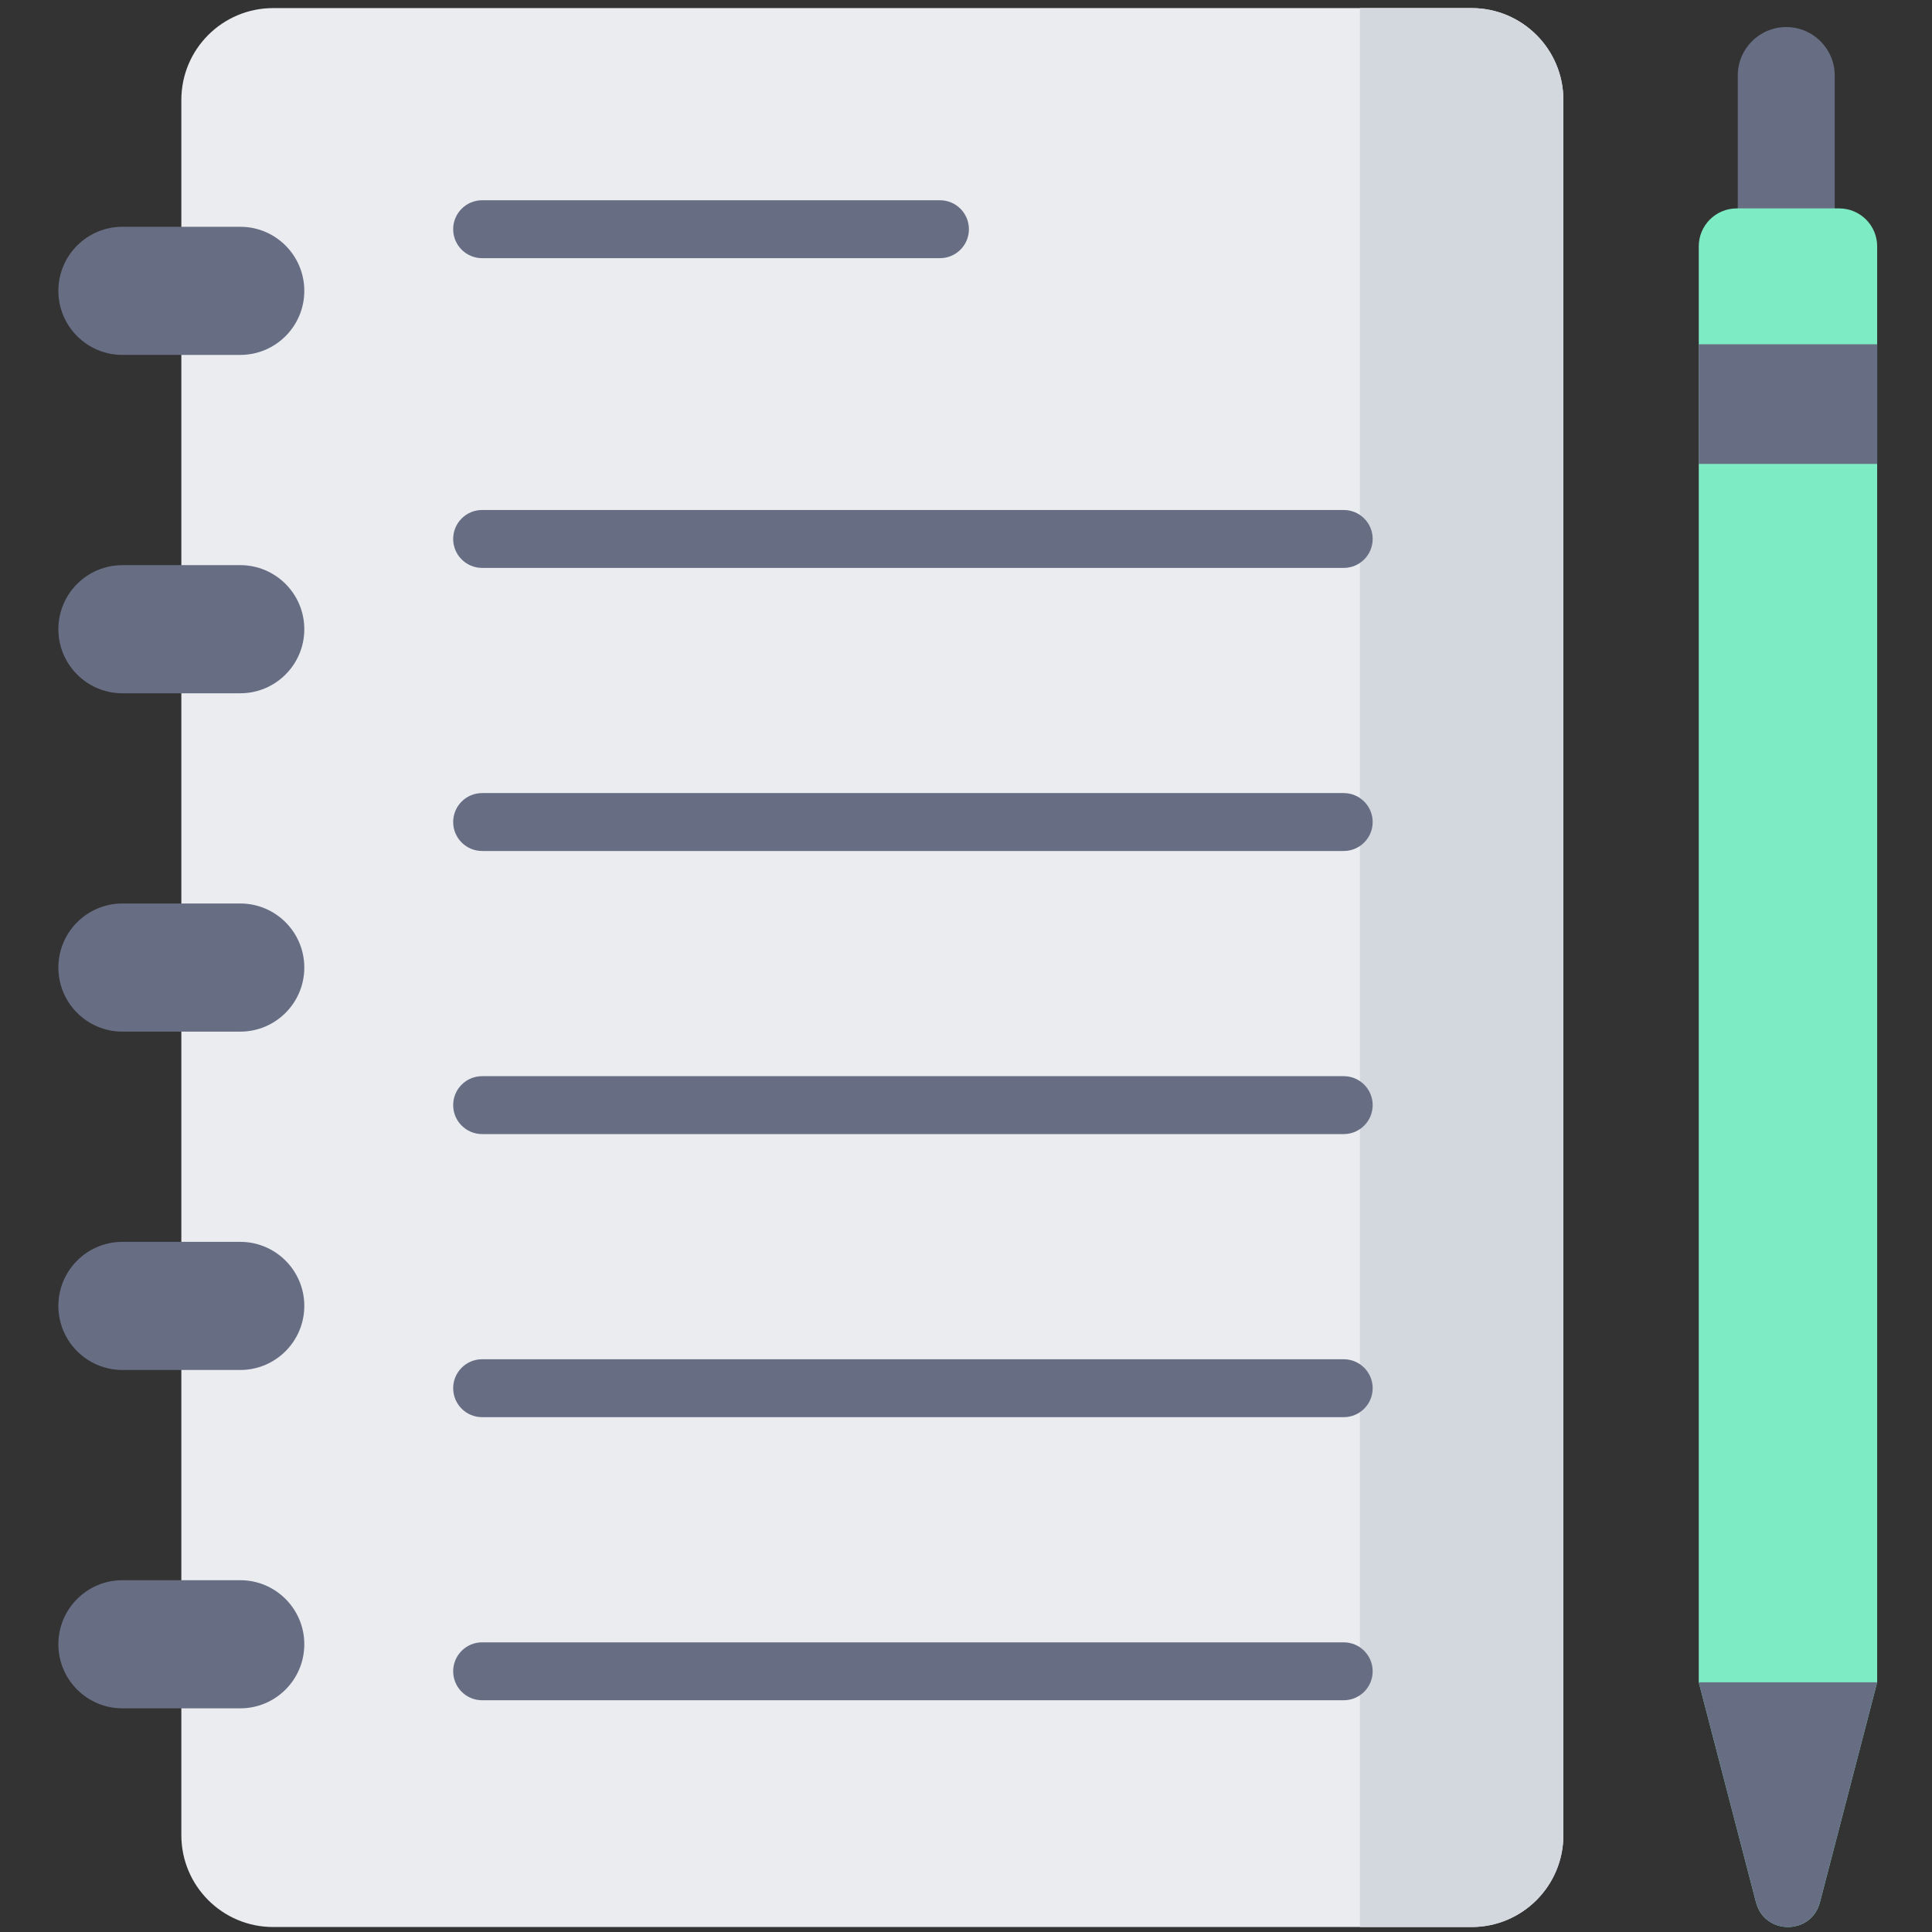 <svg width="132" height="132" viewBox="0 0 132 132" fill="none" xmlns="http://www.w3.org/2000/svg">
<rect x="0" y="0" width="132" height="132" fill="#333333" stroke="none"/>
<g clip-path="url(#clip0)">
<path d="M125.354 20.483H118.729V5.162C118.729 3.332 120.212 1.849 122.041 1.849C123.871 1.849 125.354 3.332 125.354 5.162V20.483Z" fill="#676E84"/>
<path d="M116.065 16.83V114.938L119.976 129.972C120.562 132.222 123.756 132.222 124.342 129.972L128.253 114.938V16.83C128.253 15.399 127.093 14.24 125.663 14.24H118.655C117.225 14.24 116.065 15.399 116.065 16.83Z" fill="#7DECC4"/>
<path d="M124.342 129.972L128.253 114.939H116.065L119.976 129.972C120.562 132.222 123.757 132.222 124.342 129.972Z" fill="#676E84"/>
<path d="M116.065 23.522H128.253V31.696H116.065V23.522Z" fill="#676E84"/>
<path d="M100.54 131.66H18.664C15.198 131.66 12.39 128.851 12.39 125.386V6.827C12.389 3.362 15.198 0.553 18.664 0.553H100.54C104.005 0.553 106.814 3.362 106.814 6.827V125.386C106.814 128.851 104.005 131.66 100.54 131.66Z" fill="#EAECF0"/>
<path d="M100.541 0.553H92.912V131.66H100.541C104.006 131.66 106.815 128.851 106.815 125.386V6.827C106.815 3.362 104.006 0.553 100.541 0.553V0.553Z" fill="#D3D7DE"/>
<path d="M64.221 17.639H32.94C31.848 17.639 30.962 16.753 30.962 15.661C30.962 14.568 31.848 13.682 32.94 13.682H64.221C65.314 13.682 66.199 14.568 66.199 15.661C66.199 16.753 65.314 17.639 64.221 17.639Z" fill="#676E84"/>
<path d="M91.806 38.801H32.94C31.848 38.801 30.962 37.915 30.962 36.822C30.962 35.73 31.848 34.844 32.94 34.844H91.806C92.899 34.844 93.785 35.73 93.785 36.822C93.785 37.915 92.899 38.801 91.806 38.801Z" fill="#676E84"/>
<path d="M91.806 58.142H32.94C31.848 58.142 30.962 57.256 30.962 56.164C30.962 55.071 31.848 54.185 32.94 54.185H91.806C92.899 54.185 93.785 55.071 93.785 56.164C93.785 57.256 92.899 58.142 91.806 58.142Z" fill="#676E84"/>
<path d="M91.806 77.484H32.94C31.848 77.484 30.962 76.598 30.962 75.505C30.962 74.413 31.848 73.527 32.94 73.527H91.806C92.899 73.527 93.785 74.413 93.785 75.505C93.785 76.598 92.899 77.484 91.806 77.484Z" fill="#676E84"/>
<path d="M91.806 96.825H32.94C31.848 96.825 30.962 95.939 30.962 94.847C30.962 93.754 31.848 92.868 32.94 92.868H91.806C92.899 92.868 93.785 93.754 93.785 94.847C93.785 95.939 92.899 96.825 91.806 96.825Z" fill="#676E84"/>
<path d="M91.806 116.166H32.94C31.848 116.166 30.962 115.28 30.962 114.188C30.962 113.095 31.848 112.209 32.94 112.209H91.806C92.899 112.209 93.785 113.095 93.785 114.188C93.785 115.28 92.899 116.166 91.806 116.166Z" fill="#676E84"/>
<path d="M16.413 24.249H8.366C5.948 24.249 3.988 22.289 3.988 19.872C3.988 17.454 5.948 15.494 8.366 15.494H16.413C18.831 15.494 20.791 17.454 20.791 19.872C20.791 22.29 18.831 24.249 16.413 24.249Z" fill="#676E84"/>
<path d="M16.413 47.367H8.366C5.948 47.367 3.988 45.407 3.988 42.989C3.988 40.572 5.948 38.612 8.366 38.612H16.413C18.831 38.612 20.791 40.572 20.791 42.989C20.791 45.407 18.831 47.367 16.413 47.367Z" fill="#676E84"/>
<path d="M16.413 70.484H8.366C5.948 70.484 3.988 68.524 3.988 66.106C3.988 63.689 5.948 61.729 8.366 61.729H16.413C18.831 61.729 20.791 63.689 20.791 66.106C20.791 68.524 18.831 70.484 16.413 70.484Z" fill="#676E84"/>
<path d="M16.413 93.601H8.366C5.948 93.601 3.988 91.641 3.988 89.224C3.988 86.806 5.948 84.847 8.366 84.847H16.413C18.831 84.847 20.791 86.806 20.791 89.224C20.791 91.641 18.831 93.601 16.413 93.601Z" fill="#676E84"/>
<path d="M16.413 116.719H8.366C5.948 116.719 3.988 114.759 3.988 112.341C3.988 109.924 5.948 107.964 8.366 107.964H16.413C18.831 107.964 20.791 109.924 20.791 112.341C20.791 114.759 18.831 116.719 16.413 116.719Z" fill="#676E84"/>
</g>
<defs>
<clipPath id="clip0">
<rect width="131.107" height="131.107" fill="white" transform="translate(0.567 0.553)"/>
</clipPath>
</defs>
</svg>

